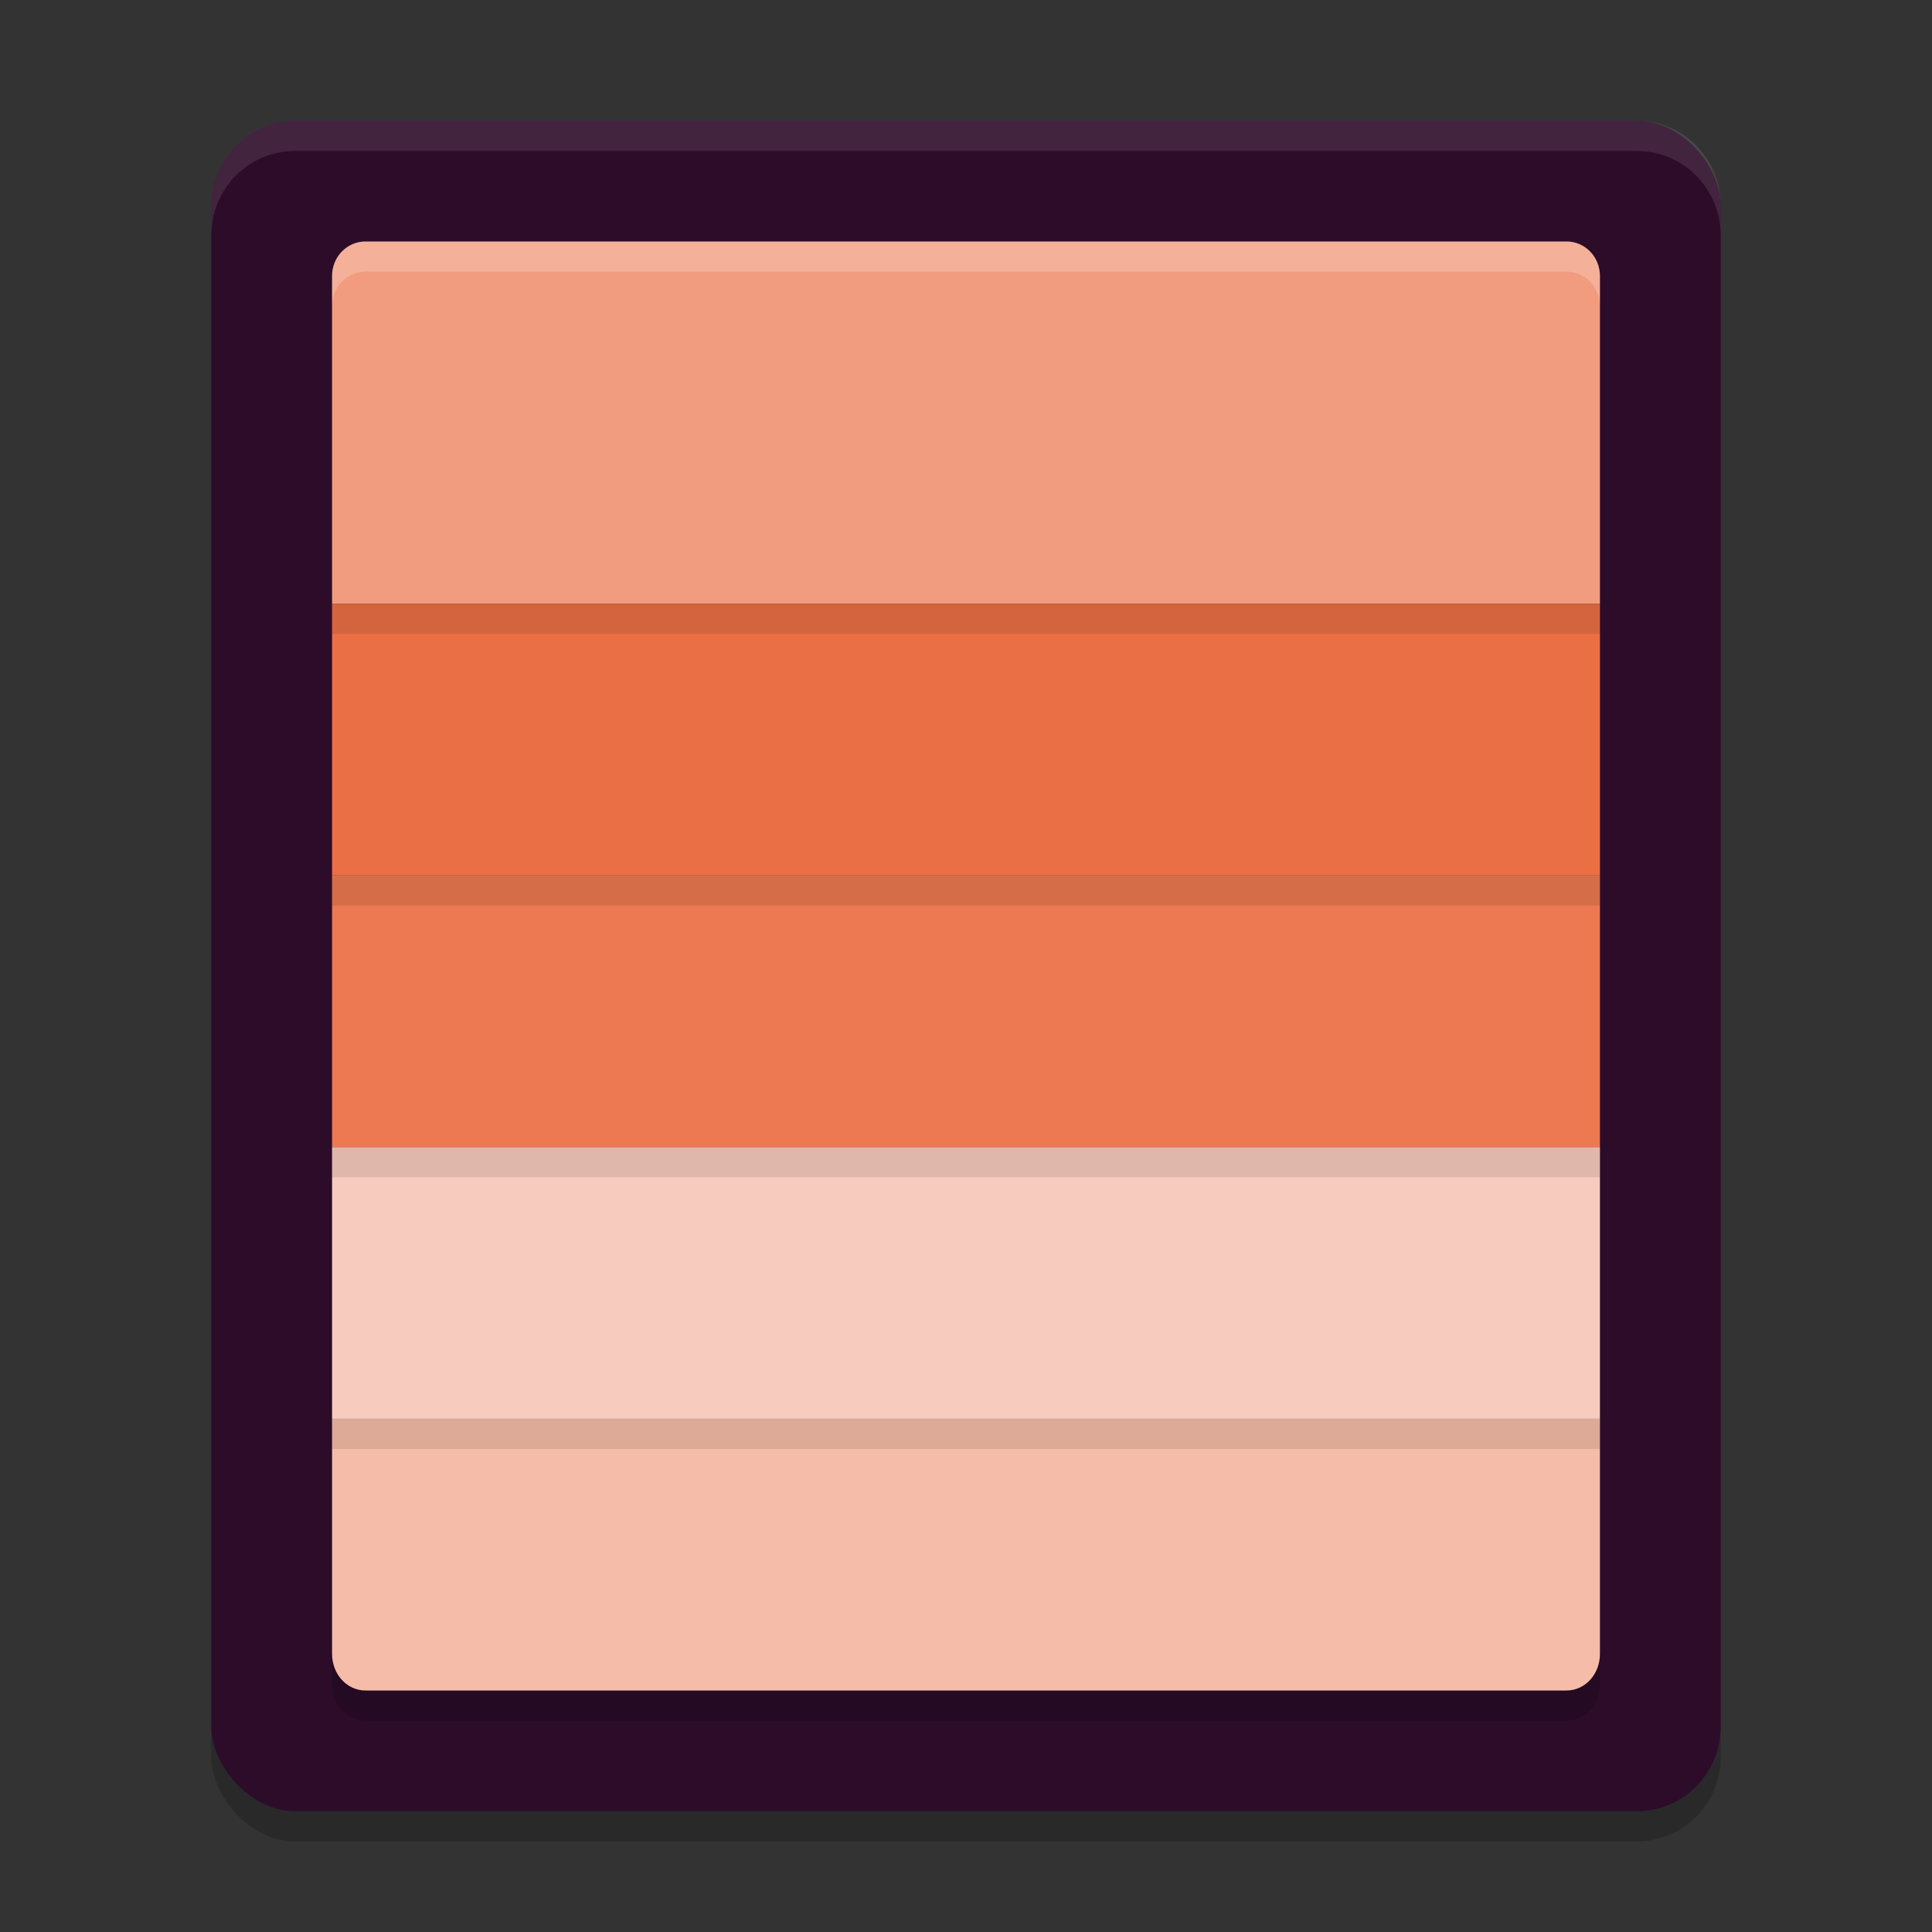 <svg xmlns="http://www.w3.org/2000/svg" width="64" height="64" version="1">
 <rect width="100%" height="100%" fill="#333333" stroke="none"/>
 <rect style="opacity:0.2" width="50" height="56" x="7" y="5" rx="2.778" ry="2.8"/>
 <rect style="fill:#2d0c2a" width="50" height="56" x="7" y="4" rx="2.778" ry="2.8"/>
 <path style="opacity:0.2" d="m 11,48 v 4.16 3.63 C 11,56.46 11.493,57 12.105,57 H 51.895 C 52.507,57 53,56.46 53,55.79 V 52.16 48 H 51.895 12.105 Z"/>
 <path style="fill:#f19c7f" d="M 12.105,8 C 11.493,8 11,8.51 11,9.143 V 16 20 h 7.737 8.842 8.842 8.842 H 53 V 16 9.143 C 53,8.51 52.507,8 51.895,8 h -6.632 -8.842 -8.842 -8.842 z"/>
 <path style="fill:#eb6f44" d="m 11,20 v 9 h 7.737 8.842 8.842 8.842 H 53 v -9 h -7.737 -8.842 -8.842 -8.842 z"/>
 <path style="fill:#ec7951" d="m 11,29 v 9 h 7.737 8.842 8.842 8.842 H 53 v -9 h -7.737 -8.842 -8.842 -8.842 z"/>
 <path style="fill:#f7ccbe" d="M 11,38 V 45.714 47 h 2.211 5.526 8.842 8.842 8.842 5.526 1.105 H 53 V 45.714 38 h -7.737 -8.842 -8.842 -8.842 z"/>
 <path style="fill:#f5bca9" d="m 11,47 v 4.16 3.63 c 0,0.67 0.493,1.21 1.105,1.21 H 51.895 C 52.507,56 53,55.46 53,54.79 V 51.16 47 H 51.895 12.105 Z"/>
 <rect style="opacity:0.1" width="42" height="1" x="11" y="20"/>
 <rect style="opacity:0.1" width="42" height="1" x="11" y="29"/>
 <rect style="opacity:0.1" width="42" height="1" x="11" y="38"/>
 <rect style="opacity:0.1" width="42" height="1" x="11" y="47"/>
 <path style="opacity:0.2;fill:#ffffff" d="M 12.105 8 C 11.493 8 11 8.509 11 9.143 L 11 10.143 C 11 9.509 11.493 9 12.105 9 L 18.736 9 L 27.578 9 L 36.422 9 L 45.264 9 L 51.895 9 C 52.507 9 53 9.509 53 10.143 L 53 9.143 C 53 8.509 52.507 8 51.895 8 L 45.264 8 L 36.422 8 L 27.578 8 L 18.736 8 L 12.105 8 z"/>
 <path style="opacity:0.1;fill:#ffffff" d="M 9.777 4 C 8.238 4 7 5.25 7 6.801 L 7 7.801 C 7 6.25 8.238 5 9.777 5 L 54.223 5 C 55.762 5 57 6.25 57 7.801 L 57 6.801 C 57 5.25 55.762 4 54.223 4 L 9.777 4 z"/>
</svg>
